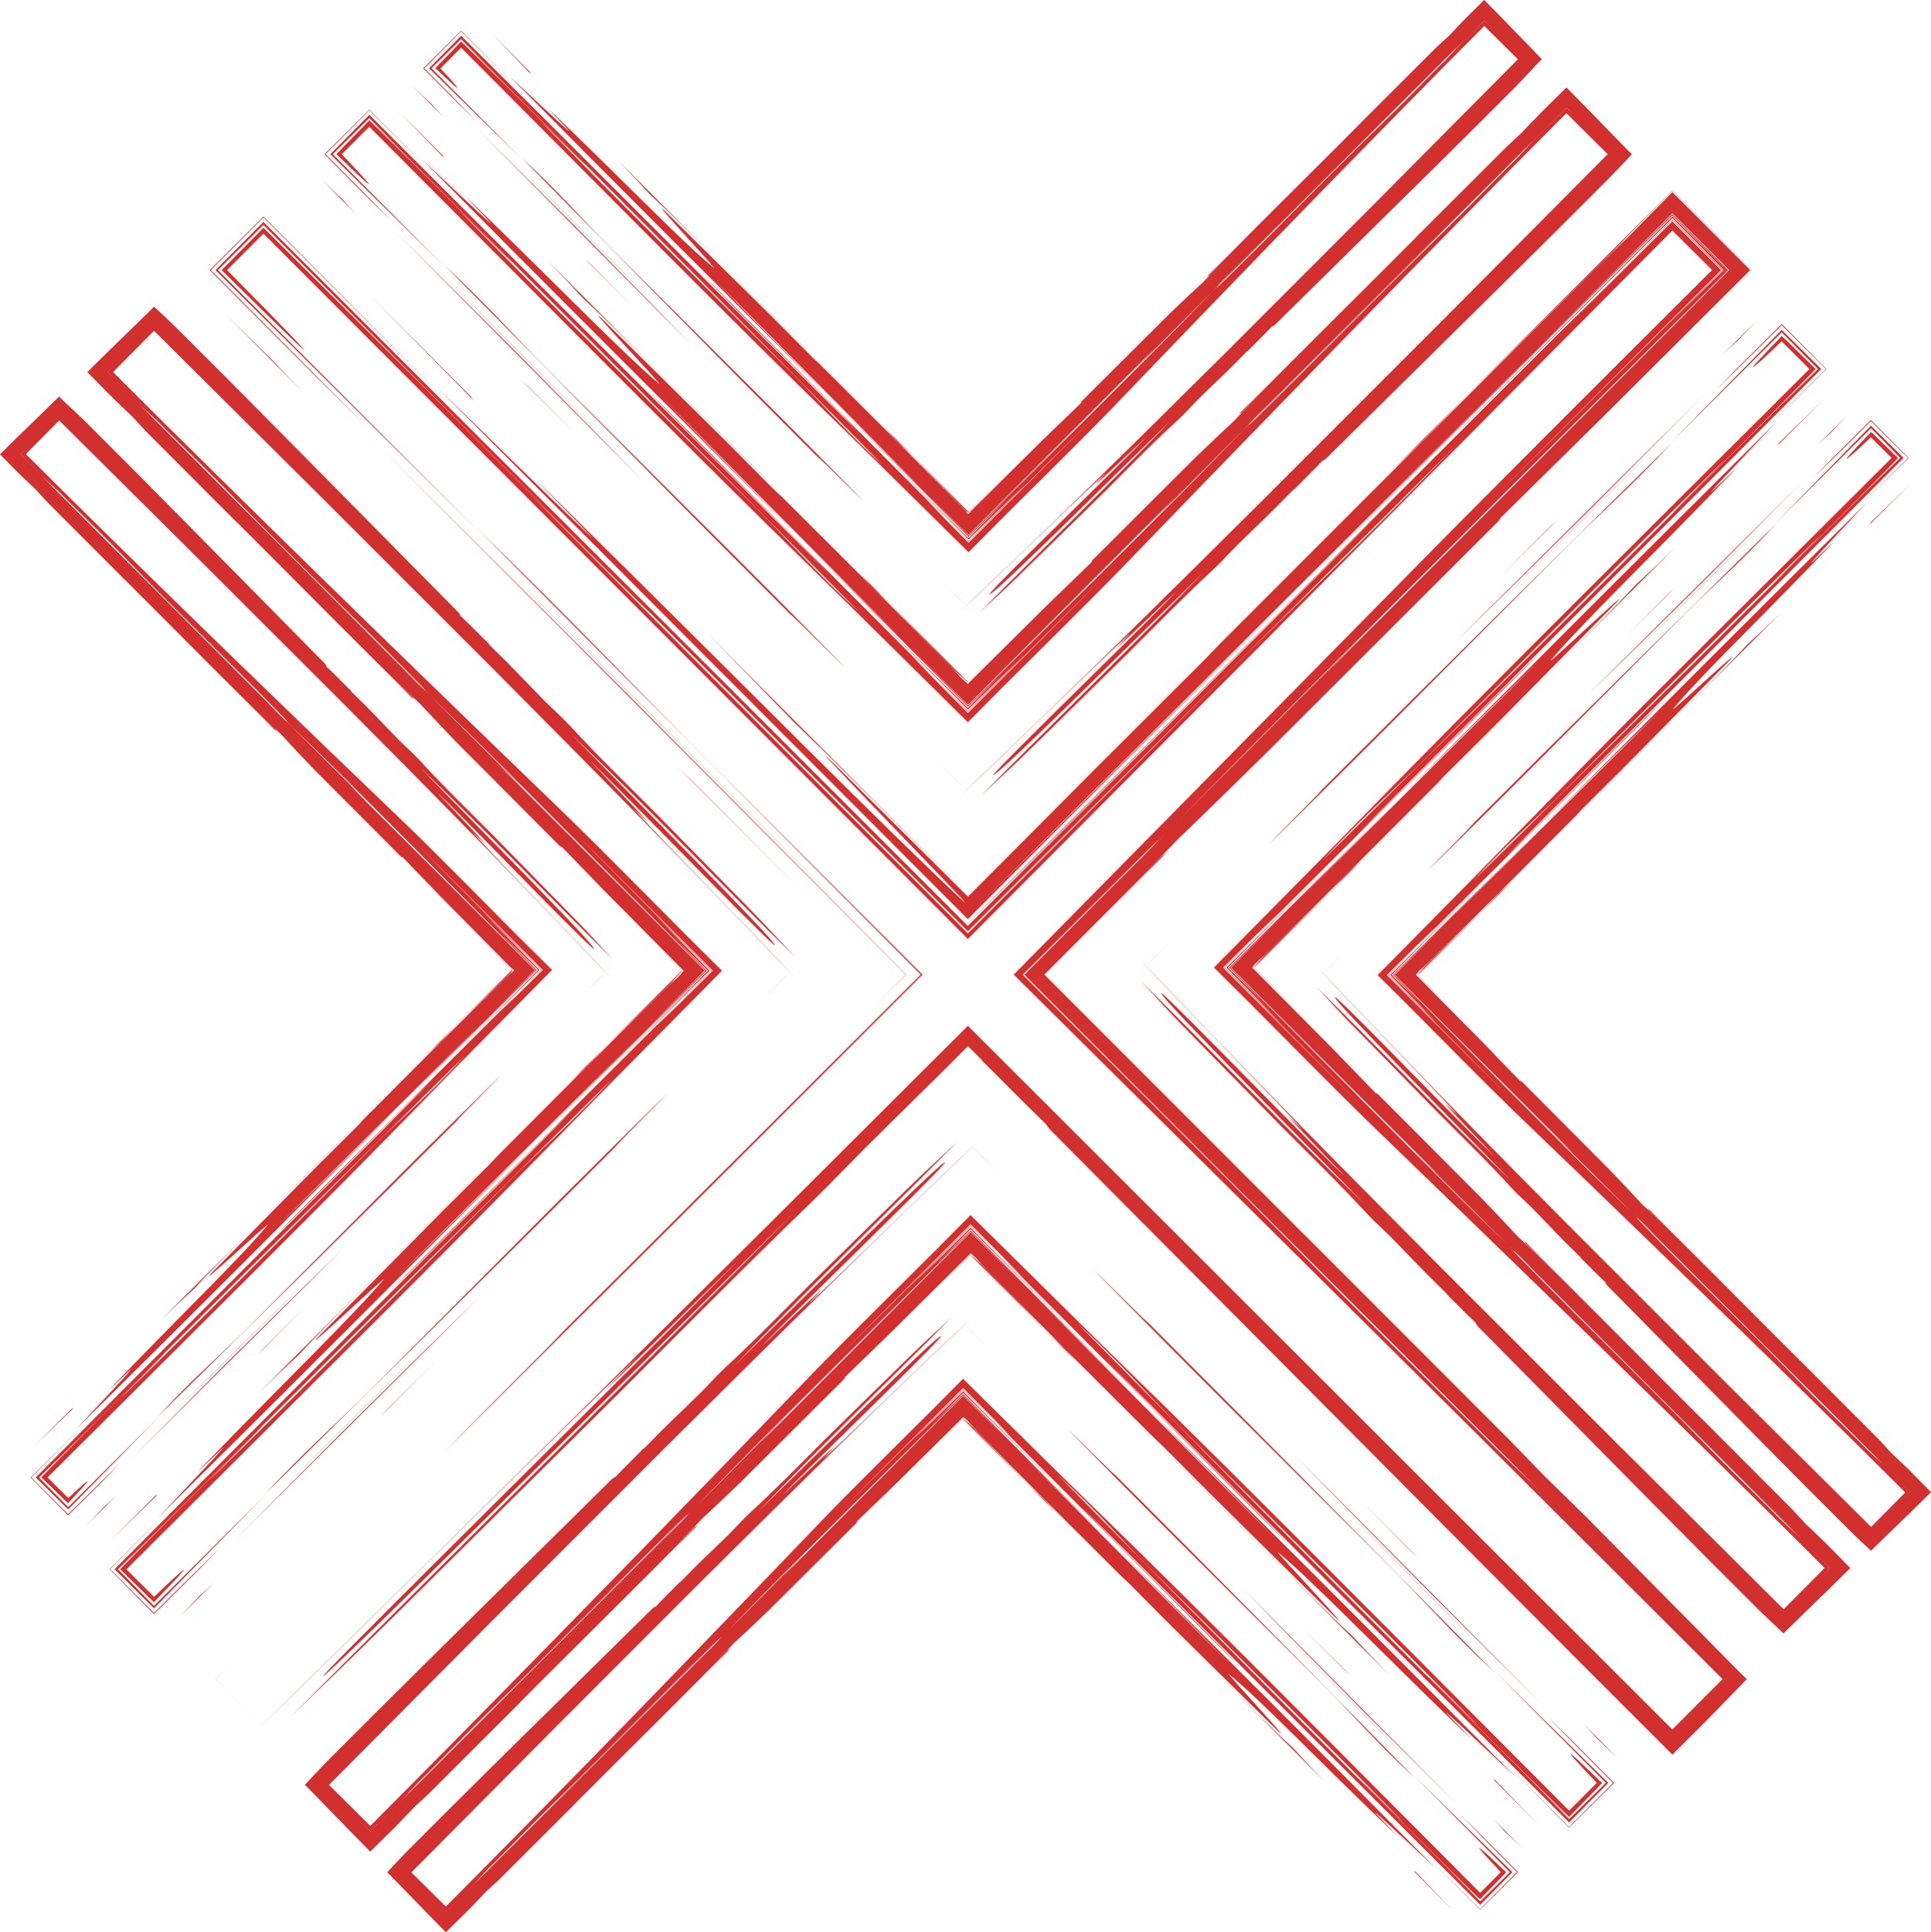 <?xml version="1.0" encoding="utf-8"?>
<!-- Generator: Adobe Illustrator 15.1.0, SVG Export Plug-In . SVG Version: 6.00 Build 0)  -->
<!DOCTYPE svg PUBLIC "-//W3C//DTD SVG 1.1//EN" "http://www.w3.org/Graphics/SVG/1.1/DTD/svg11.dtd">
<svg version="1.1" id="Layer_1" xmlns="http://www.w3.org/2000/svg" xmlns:xlink="http://www.w3.org/1999/xlink" x="0px" y="0px"
	 width="127.618px" height="127.686px" viewBox="-21.312 -26.555 127.618 127.686"
	 enable-background="new -21.312 -26.555 127.618 127.686" xml:space="preserve">
<g>
	<g>
		<g>
			<g>
				<g>
					<path fill="#D22F2F" d="M25.972,24.199l13.687,13.65L14.254,63.276L28.55,48.959c-7.144,7.154-13.192,13.176-20.509,20.439
						c2.162-2.232,6.904-6.922,8.005-8.109L39.54,37.847L10.3,8.45C17.157,15.097,21.196,19.431,25.972,24.199z"/>
					<polygon fill="#D22F2F" points="-3.527,87.949 -7.073,84.405 -6.214,83.549 -7.068,84.405 					"/>
					<path fill="#D22F2F" d="M74.308,2.298l5.938-5.965L74.308,2.298z"/>
					<polygon fill="#D22F2F" points="2.813,1.545 -0.38,-1.613 -7.455,-8.707 -3.903,-12.248 9.124,0.828 -3.903,-12.192 
						-7.382,-8.707 -2.347,-3.658 					"/>
					<path fill="#D22F2F" d="M11.4,10.324c8.189,8.18,16.478,16.505,24.196,24.316C27.87,26.84,19.709,18.65,11.4,10.324z"/>
					<path fill="#D22F2F" d="M51.259,34.224c0.041-0.026-0.106,0.137-0.333,0.375l-0.635,0.657l-2.617,2.596l6.169,6.221
						l-2.437-2.395l-2.412-2.442l-0.963-0.98l-0.389-0.402l0.312-0.305l0.937-0.935L51.259,34.224z"/>
					<polygon fill="#D22F2F" points="72.084,4.528 71.881,4.743 69.852,6.784 69.604,7.025 					"/>
					<path fill="#D22F2F" d="M55.468,30.022c0.083-0.05,0.168-0.102,0.467-0.375l-5.606,5.569l0.598-0.62
						C52.151,33.349,54.109,31.424,55.468,30.022z"/>
					<polygon fill="#D22F2F" points="88.663,-13.408 87.388,-12.123 86.622,-11.332 85.477,-10.14 75.605,-0.385 72.75,2.526 
						70.566,4.637 89.211,-13.98 94.472,-8.707 91.051,-5.292 94.461,-8.707 89.211,-13.96 					"/>
					<path fill="#D22F2F" d="M-2.142,86.934C8.502,76.24,20.918,64.002,31.227,53.512C18.974,65.656,2.12,82.467,0.173,84.115
						c-1.949,1.654,16.68-16.705,26.22-26.262l-2.554,2.49c1.276-1.244,2.554-2.49,3.659-3.629c-2.553,2.49-7.483,7.363-8.932,8.713
						l2.213-2.285C14.237,69.467,2.148,81.504-4.399,87.828c6.917-6.758,14.392-14.125,22.248-21.912l12.05-11.967l12.756-12.714
						l46.557,46.498l3.32-3.328l-15.877-15.84L45.684,37.849L75.2,7.924l7.66-7.682l8.977-8.953l-0.125-0.128l-2.5-2.483
						l-27.86,28.064L42.655,35.494l-46.556-46.61l-2.392,2.397l-0.012,0.011l2.682,2.726c1.039,1.064,1.875,1.939,2.23,2.334
						c0.356,0.396,0.232,0.315-0.648-0.529l-1.93-1.875l-2.695-2.654l0.187-0.19l1.526-1.544l1.053-1.066L8.688,0.997l13.196,13.171
						c-1.193-1.101-5.878-5.84-8.108-8.003c7.266,7.32,13.282,13.361,20.442,20.511L19.894,12.377l22.761,22.741l16.576-16.616
						c4.774-4.782,9.102-8.815,15.746-15.674L42.655,34.981L21.881,14.167l0.092,0.087L-0.376-8.091l6.781,6.767L-3.904-11.694
						l-3.002,2.986L10.429,8.664L-7.072-8.707l3.168-3.185L42.653,34.63L69.968,7.275c-4.229,4.157-9.08,9.019-13.827,13.778
						l-6.952,6.959l-3.25,3.231l-3.284,3.241l-1.047-1.062l1.047,1.047l42.393-42.33l-3.16,3.203l7.326-7.275l3.223,3.226
						L76.75,6.987l-2.418,2.407l2.418-2.407L92.502-8.707l-3.289-3.305l-4.166,4.151l4.166-4.192l3.345,3.343l-3.59,3.581
						l3.646-3.581l-3.399-3.435l-1.785,1.769L73.11,3.926l16.104-16.182L92.8-8.71L92.03-7.928l0.784-0.782l-3.6-3.619
						L64.016,12.792L80.454-3.681l8.761-8.733l3.692,3.707L77.929,6.23L79,5.154l-2.135,2.139L65.807,18.339
						c-3.32,3.326-6.562,6.604-9.775,9.863l-1.643,1.645c1.023-1.052,1.514-1.57-0.499,0.428l-7.606,7.581l10.016,9.997
						c3.369,3.363,6.81,6.812,10.301,10.348c2.559,2.59,6.038,6.055,9.792,9.785c1.008,1.025,1.547,1.555,2.038,2.02l2.45,2.436
						l5.956,5.934L80.88,72.44l-2.233-2.229c0.52,0.494,1.073,1.016,2.174,2.119L46.386,37.854l8.002-8.009l-2.546,2.611
						l4.188-4.256l13.852-13.885c-1.368,1.386-2.639,2.677-3.742,3.816l26.83-26.841l-3.758-3.75L80.45-3.682L43.336,33.317
						c6.673-6.584,13.609-13.483,20.677-20.523l-21.36,21.39L7.569-0.959c3.43,3.321,8.102,7.921,10.283,9.968
						c-0.097-0.166-6.117-6.209-2.588-2.718c6.438,6.342,11.926,11.828,16.482,16.355c2.278,2.264,4.322,4.287,6.136,6.062
						l2.546,2.467l1.143,1.09l0.539,0.509l0.336,0.302c0.075,0.064,0.006-0.021-0.147-0.198l-0.063-0.068l-0.104-0.112l-0.299-0.315
						l-0.743-0.78l-4.048-4.209c-2.824-2.938-5.194-5.415-2.86-3.115l8.476,8.418l8.569-8.605l6.716-6.701
						c0.292-0.281,0.768-0.779,1.365-1.401L79.389-4.089l4.738-4.714c0.832-0.812,1.547-1.503,2.111-2.033
						c0.851-0.869,1.297-1.331,2.973-3.021l1.041,1.032l4.105,4.117l-9.779,9.75l-6.896,6.801c0.059-0.035,0.439-0.386,0.02,0.061
						L62.284,23.294c-2.094,2.065-4.025,3.951-5.748,5.614c-1.093,1.131-2.481,2.549-4.078,4.166l-4.746,4.775l17.268,17.28
						l-0.009-0.018l13.571,13.582l2.111,2.182l2.91,2.855l10.051,10.172l0.518,0.504l-1.573,1.621
						c-0.419,0.434-0.89,0.916-1.39,1.418l-1.953,1.949l-6.086-6.084l-8.025-8.049L48.19,48.203
						c-0.271-0.299-0.32-0.383-0.377-0.473c-1.404-1.361-3.322-3.315-4.572-4.54c0.241,0.228,0.397,0.375,0.369,0.324l-0.951-0.938
						l-1.5,1.503l-1.574,1.552l-3.688,3.643l-2.387,2.428l-1.212,1.205c-4.213,4.061-8.307,8.203-12.917,12.812L5.521,79.463
						C1.855,83.098,0.413,84.444-2.142,86.934z"/>
					<path fill="#D22F2F" d="M55.038,45.277l12.816,12.92C63.249,53.588,59.104,49.49,55.038,45.277z"/>
					<path fill="#D22F2F" d="M31.045,21.047c-1.664-1.726-3.557-3.663-5.613-5.75L42.655,32.53l14.334-14.328l0.019-0.009
						L42.655,32.535l-6.263-6.241C34.286,24.204,32.448,22.4,31.045,21.047z"/>
					<polygon fill="#D22F2F" points="50.924,34.596 50.329,35.218 50.288,35.256 					"/>
					<polygon fill="#D22F2F" points="9.425,0.708 8.368,-0.352 16.448,7.691 					"/>
					<polygon fill="#D22F2F" points="3.788,2.973 20.261,19.414 38.575,37.849 36.5,39.892 38.552,37.849 					"/>
					<path fill="#D22F2F" d="M9.974-0.109L3.173-7.004l6.862,6.878C9.592-0.545,9.941-0.164,9.974-0.109z"/>
					<polygon fill="#D22F2F" points="31.985,23.193 30.341,21.55 34.593,25.737 					"/>
					<path fill="#D22F2F" d="M-1.333-0.697l-5.029-5.052l3.005,2.945C-2.832-2.243-2.138-1.527-1.333-0.697z"/>
					<path fill="#D22F2F" d="M24.866,25.492l6.695,6.712l-8.104-8.084C24.083,24.722,24.579,25.199,24.866,25.492z"/>
				</g>
			</g>
		</g>
	</g>
	<g>
		<g>
			<g>
				<g>
					<path fill="#D22F2F" d="M14.95-2.071l16.898,16.837l-6.336-6.312c3.165,3.154,5.822,5.834,9.016,9.084
						c-1.005-0.936-3.061-3.049-3.615-3.508C23.194,6.316,15.51-1.484,8.043-9.05C11.133-6.172,12.836-4.175,14.95-2.071z"/>
					<path fill="#D22F2F" d="M43.032,26.143L40.75,23.87C41.55,24.661,42.336,25.437,43.032,26.143z"/>
					<path fill="#D22F2F" d="M36.051,13.281l2.643,2.615C37.819,15.045,36.933,14.161,36.051,13.281z"/>
					<polygon fill="#D22F2F" points="4.575,-11.945 3.15,-13.326 0.133,-16.367 3.095,-19.305 7.135,-15.23 3.095,-19.267 
						0.204,-16.367 2.305,-14.256 					"/>
					<path fill="#D22F2F" d="M8.316-8.006c3.622,3.611,7.275,7.301,10.662,10.782C15.581-0.696,11.981-4.322,8.316-8.006z"/>
					<path fill="#D22F2F" d="M62.597-1.137c-0.024,0.005,0.037-0.071,0.134-0.181c0.106-0.107,0.201-0.209,0.274-0.296l4.413-4.34
						c-0.357,0.367-0.676,0.721-1.045,1.09C64.749-3.265,64.37-2.969,62.597-1.137z"/>
					<polygon fill="#D22F2F" points="35.063,12.297 34.965,12.21 34.058,11.319 33.954,11.208 					"/>
					<path fill="#D22F2F" d="M60.732,0.716c-0.045,0.015-0.093,0.027-0.233,0.14l2.488-2.448L62.73-1.314
						C62.196-0.757,61.323,0.083,60.732,0.716z"/>
					<path fill="#D22F2F" d="M42.633,18.506c-0.021-0.021-0.044-0.038-0.067-0.054l-0.036-0.024l-0.019-0.011l-0.005-0.003
						l-0.022-0.021l-0.042-0.04l-0.541-0.491l-4.279-4.395c-0.258-0.242-0.785-0.77-1.301-1.248l-0.914-0.985l7.246,7.276
						l0.114-0.11l0.681-0.678l1.482-1.473l-1.451,1.454l-0.829,0.825L42.633,18.506z"/>
					<path fill="#D22F2F" d="M43.536,26.011c4.69-4.742,10.229-10.098,14.734-14.788c-5.447,5.334-12.908,12.755-13.852,13.402
						c-0.945,0.646,7.365-7.392,11.576-11.619l-1.146,1.084c0.572-0.541,1.146-1.084,1.626-1.598c-1.146,1.081-3.342,3.22-4.01,3.79
						l0.958-1.029c-2.955,2.733-8.312,8.04-11.267,10.773c6.123-5.814,13.162-12.732,20.535-20.075L73.931-5.292l11.008-11.072
						l-2.729-2.709l-3.493,3.511C69.336-6.084,60.718,2.801,52.67,11.142c-1.531,1.57-5.262,5.282-7.939,7.936l-2.078,2.095
						l-7.039-6.959l-6.367-6.241C24.761,3.546,20.37-0.844,15.931-5.298L3.091-18.181l-1.808,1.812l-0.006,0.006
						c0.014,0.012,0.022,0.024,0.034,0.046l0.716,0.75c0.453,0.479,0.812,0.875,0.959,1.061c0.146,0.185,0.08,0.163-0.32-0.201
						c-0.202-0.182-0.485-0.448-0.867-0.815L1.15-16.149l-0.231-0.214l0.08-0.085l0.1-0.107l0.288-0.3l0.749-0.764l0.723-0.736
						l0.235-0.25l0.203,0.193l0.509,0.5l1.258,1.241l2.516,2.492l5.033,5.014c-0.553-0.463-2.609-2.571-3.615-3.509
						c3.197,3.253,5.849,5.927,9.017,9.084l-6.337-6.312l16.9,16.834c2.115,2.105,3.814,4.102,6.904,6.98
						C28.018,6.348,20.329-1.453,12.612-9.167l0.043,0.035l-9.492-9.486l1.164,1.146l1.451,1.45l-2.683-2.726l-2.412,2.381
						l7.396,7.436l-7.562-7.436l2.579-2.605l30.577,30.516C29.911,7.631,24.709,2.644,21.461-0.79l18.918,18.979l-1.426-1.386
						l1.662,1.695l2.041,2.06l9.164-9.171l1.072-1.063l-1.072,1.063l-9.164,9.092l-2.276-2.29l2.276,2.25l3.736-3.726l-1.604,1.543
						l-2.131,2.087l-1.127-1.141l-6.316-6.337l3.678,3.653l3.766,3.713l2.31-2.355l-2.31,2.282L31.362,8.787l7.291,7.256
						l4.006,4.035l8.524-8.477l-0.472,0.479l0.943-0.945l4.892-4.878c1.468-1.47,2.888-2.93,4.296-4.383l0.725-0.729
						c-0.443,0.474-0.652,0.709,0.241-0.168c3.823-3.735,7.849-7.906,12.243-12.185c1.152-1.122,2.678-2.666,4.32-4.331
						c0.461-0.438,0.688-0.683,0.891-0.905l1.072-1.087l1.885-1.896l0.508,0.494l-0.508-0.506l-1.885,1.907l-0.982,0.989
						c0.212-0.236,0.436-0.492,0.921-0.979L61.565,1.144l1.107-1.168L60.84,1.873l-6.113,6.146c0.602-0.616,1.154-1.195,1.635-1.709
						L42.659,20.032l-4.009-3.991L22.333-0.391c2.879,2.965,5.922,6.046,9.026,9.176C23.053,0.518,14.743-7.775,6.517-16.083
						c1.544,1.438,3.629,3.448,4.633,4.314c-0.026-0.09-2.68-2.77-1.108-1.235c5.744,5.557,9.709,9.688,12.203,11.809
						c0.487,0.384-5.668-6.13-3.582-4.116l8.119,8.029l2.957,2.974c0.123,0.131,0.348,0.334,0.631,0.593
						c3.586,3.569,6.996,6.978,8.873,8.877l2.076,2.101c0.354,0.372,0.65,0.695,0.875,0.956l0.264,0.25l0.072,0.059l0.129,0.107
						l0.058-0.066l5.118-5.076l3.076-2.979c-0.031,0.009-0.209,0.155-0.028-0.049l6.819-6.799c0.936-0.901,1.801-1.726,2.58-2.442
						c2.352-2.56,8.086-8.163,12.008-12.116h-0.008l6.006-5.993l0.982-0.913c0.482-0.521,1.008-1.044,1.247-1.303l1.698-1.674
						l1.361,1.383l0.791,0.815l1.939,1.989l0.236,0.226l-0.76,0.802l-0.81,0.84l-3.078,3.078l-3.565,3.538L66.325,3.749
						c-0.139,0.114-0.186,0.125-0.234,0.141c-0.59,0.635-1.463,1.475-1.998,2.03c0.098-0.108,0.158-0.183,0.134-0.174
						c-1.771,1.826-2.149,2.122-3.778,3.726c-0.365,0.363-0.688,0.724-1.041,1.084l-0.539,0.529
						c-1.904,1.756-3.701,3.601-5.74,5.636l-6.156,6.041C45.348,24.359,44.682,24.927,43.536,26.011z"/>
					<path fill="#D22F2F" d="M67.956-6.481l5.74-5.636C71.657-10.079,69.86-8.236,67.956-6.481z"/>
					<path fill="#D22F2F" d="M17.299-6.768c-0.719-0.779-1.542-1.649-2.443-2.581L29.415,5.228l0.002,0.012
						C25.465,1.319,19.86-4.414,17.299-6.768z"/>
					<path fill="#D22F2F" d="M62.731-1.318l0.26-0.278l0.019-0.021C62.931-1.527,62.837-1.425,62.731-1.318z"/>
					<path fill="#D22F2F" d="M7.385-15.399l-0.467-0.47l3.582,3.543C9.538-13.262,8.476-14.315,7.385-15.399z"/>
					<path fill="#D22F2F" d="M4.875-11.183l7.293,7.258c3.104,3.13,6.147,6.212,9.025,9.176L4.875-11.183z"/>
					<path fill="#D22F2F" d="M8.01-16.139l-2.979-3.076l3.026,3.046C7.855-16.349,8-16.172,8.01-16.139z"/>
					<polygon fill="#D22F2F" points="17.377,-5.483 16.651,-6.207 18.549,-4.376 					"/>
					<path fill="#D22F2F" d="M2.209-12.404l-2.217-2.238l1.344,1.284C1.56-13.099,1.86-12.774,2.209-12.404z"/>
					<path fill="#D22F2F" d="M13.792-0.83l2.955,2.97l-3.586-3.563C13.444-1.164,13.667-0.96,13.792-0.83z"/>
				</g>
			</g>
		</g>
	</g>
	<g>
		<g>
			<g>
				<g>
					<path fill="#D22F2F" d="M19.038-10.183L33.487,4.205L28.069-1.19c2.706,2.695,4.975,4.986,7.701,7.77
						c-0.863-0.796-2.617-2.604-3.098-2.991C26.075-3.007,19.514-9.68,13.14-16.153C15.795-13.71,17.233-11.983,19.038-10.183z"/>
					<path fill="#D22F2F" d="M43.032,13.944l-1.949-1.946C41.765,12.672,42.437,13.338,43.032,13.944z"/>
					<path fill="#D22F2F" d="M37.601,3.552l2.261,2.234C39.114,5.06,38.359,4.304,37.601,3.552z"/>
					<polygon fill="#D22F2F" points="10.133,-18.585 8.913,-19.767 6.657,-22.041 9.161,-24.523 12.857,-20.785 9.161,-24.48 
						6.731,-22.041 8.343,-20.416 					"/>
					<path fill="#D22F2F" d="M13.316-15.207c3.097,3.087,6.218,6.244,9.104,9.223C19.523-8.952,16.45-12.058,13.316-15.207z"/>
					<path fill="#D22F2F" d="M60.218-9.947c-0.022,0.003,0.028-0.062,0.112-0.156c0.09-0.097,0.168-0.181,0.232-0.257l3.777-3.704
						c-0.305,0.315-0.575,0.617-0.891,0.937C62.059-11.765,61.73-11.517,60.218-9.947z"/>
					<polygon fill="#D22F2F" points="36.758,2.714 36.674,2.638 35.899,1.879 35.808,1.784 					"/>
					<path fill="#D22F2F" d="M58.625-8.365c-0.043,0.009-0.086,0.018-0.207,0.114l2.13-2.092l-0.218,0.238
						C59.874-9.623,59.124-8.906,58.625-8.365z"/>
					<path fill="#D22F2F" d="M42.77,7.22c-0.025,0.027-0.048,0.058-0.07,0.092c-0.045-0.023-0.103-0.046-0.14-0.069l-0.022-0.027
						l-0.012-0.011l-0.047-0.052l-0.214-0.224l-0.433-0.447l-0.881-0.916l-1.908-1.959c-0.221-0.201-0.672-0.652-1.115-1.061
						l-0.775-0.848l5.543,5.569l0.118-0.11l0.735-0.731l1.547-1.535L42.77,7.22z"/>
					<path fill="#D22F2F" d="M43.435,13.911c4.007-4.058,8.752-8.622,12.59-12.645c-4.666,4.553-11.043,10.892-11.872,11.421
						c-0.83,0.53,6.293-6.316,9.891-9.935l-0.982,0.924c0.493-0.462,0.982-0.924,1.391-1.362c-0.982,0.921-2.865,2.74-3.442,3.223
						l0.813-0.887c-2.541,2.32-7.121,6.854-9.664,9.174C47.458,8.838,53.534,2.879,59.89-3.448l9.687-9.691l9.429-9.497
						l-2.222-2.201l-2.664,2.679C66.112-14.047,58.764-6.435,51.905,0.719c-1.305,1.343-4.494,4.515-6.785,6.78L42.7,9.941
						l-5.844-5.767l-5.174-5.058c-3.883-3.82-7.68-7.616-11.516-11.47L9.163-23.402l-1.334,1.337
						c-0.006,0.006-0.013,0.015-0.022,0.02c0.009,0.011,0.015,0.023,0.021,0.041l0.006,0.011v0.003l0.035,0.038l0.068,0.073
						l0.262,0.28c0.33,0.354,0.58,0.641,0.672,0.769s0.024,0.101-0.281-0.171c-0.153-0.136-0.367-0.332-0.649-0.598l-0.224-0.216
						l-0.029-0.029l-0.008-0.008l-0.02-0.015l-0.035-0.03l-0.17-0.148l0.145-0.157l0.038-0.041l0.069-0.07l0.285-0.294l0.57-0.584
						l0.285-0.293l0.092-0.093l0.042-0.046l0.179-0.193l0.176,0.166l0.386,0.378l1.112,1.093l2.222,2.194l4.44,4.422
						c-0.48-0.389-2.231-2.195-3.098-2.991c2.727,2.781,4.993,5.072,7.702,7.769L16.68-16.18L31.127-1.795
						c1.81,1.802,3.24,3.527,5.896,5.973C30.653-2.295,24.09-8.971,17.495-15.567l0.035,0.029l-8.211-8.209l1.094,1.079l1.24,1.242
						l-2.492-2.544l-1.955,1.924l5.955,5.994l-6.115-5.994l2.115-2.145l6.353,6.326l6.745,6.744
						c4.488,4.494,8.943,8.95,13.263,13.229c-3.204-3.356-7.666-7.602-10.429-10.553l16.165,16.23l-1.224-1.183
						c0.793,0.817,1.388,1.425,2.664,2.709l8.432-8.435l0.917-0.907l-0.917,0.907l-8.432,8.358l-1.44-1.451l1.44,1.422l1.945-1.957
						l1.838-1.823c-0.466,0.436-1.021,0.974-1.629,1.561l-2.156,2.11l-0.277-0.285L36.85,3.229l2.857,2.838l2.988,2.941l2.547-2.604
						l-2.547,2.514l-9.125-9.195l6.234,6.2l2.891,2.913l7.854-7.798l-0.402,0.407l0.807-0.811l4.182-4.166
						c1.254-1.258,2.465-2.508,3.666-3.755l0.619-0.622c-0.377,0.407-0.553,0.611,0.211-0.139c3.273-3.188,6.703-6.765,10.468-10.41
						c0.988-0.959,2.29-2.277,3.692-3.704c0.396-0.372,0.59-0.581,0.76-0.771l0.914-0.93l1.314-1.326l0.666,0.646l-0.666-0.657
						l-1.314,1.334l-0.842,0.845c0.181-0.203,0.369-0.421,0.783-0.84L59.417-7.908l0.943-1.003l-1.562,1.625l-5.224,5.255
						c0.512-0.526,0.983-1.021,1.392-1.465L42.694,8.8l-2.89-2.875L25.864-8.131c2.457,2.543,5.053,5.179,7.707,7.854
						c-7.102-7.062-14.209-14.148-21.234-21.26c1.33,1.223,3.117,2.938,3.984,3.668c-0.017-0.084-2.285-2.375-0.939-1.067
						c4.922,4.733,8.303,8.281,10.462,10.064c0.422,0.323-4.813-5.271-3.026-3.558l6.947,6.855l2.525,2.543
						c0.105,0.114,0.299,0.285,0.543,0.506c3.065,3.05,5.979,5.961,7.582,7.586l1.772,1.8l0.216,0.23l0.1,0.111
						c0.017,0.02,0.016,0.021,0.023,0.032l0.073,0.116l0.092,0.068l0.173-0.207l4.715-4.674l2.638-2.54
						c-0.029,0.005-0.185,0.13-0.03-0.047l5.831-5.808c0.799-0.769,1.542-1.47,2.214-2.077c1.995-2.204,6.905-6.983,10.256-10.364
						h-0.008l5.135-5.125l0.846-0.774l0.606-0.641l0.521-0.541l1.189-1.177l1.238,1.258l0.736,0.761l1.844,1.896l-0.297,0.291
						c-0.29,0.307-1.064,1.148-1.402,1.487l-2.633,2.635l-3.049,3.021L62.944-5.085c-0.121,0.092-0.162,0.103-0.207,0.113
						c-0.5,0.544-1.248,1.259-1.705,1.735c0.084-0.092,0.135-0.153,0.111-0.148c-1.511,1.564-1.84,1.812-3.234,3.18
						c-0.31,0.31-0.584,0.617-0.888,0.93l-0.46,0.453c-1.639,1.486-3.169,3.068-4.913,4.811l-5.272,5.154
						C44.995,12.511,44.42,12.987,43.435,13.911z"/>
					<path fill="#D22F2F" d="M64.799-14.512l4.914-4.811C67.968-17.582,66.439-16,64.799-14.512z"/>
					<path fill="#D22F2F" d="M21.668-13.677c-0.608-0.672-1.309-1.419-2.078-2.219L32.032-3.431v0.009
						C28.655-6.774,23.874-11.683,21.668-13.677z"/>
					<path fill="#D22F2F" d="M60.331-10.105l0.218-0.238l0.016-0.018C60.499-10.286,60.421-10.199,60.331-10.105z"/>
					<path fill="#D22F2F" d="M13.103-20.962l-0.399-0.399l3.065,3.024C14.944-19.136,14.036-20.033,13.103-20.962z"/>
					<path fill="#D22F2F" d="M10.358-17.904l6.235,6.198c2.651,2.679,5.249,5.314,7.704,7.855L10.358-17.904z"/>
					<path fill="#D22F2F" d="M13.735-21.697l-2.539-2.636l2.588,2.604C13.607-21.878,13.729-21.726,13.735-21.697z"/>
					<polygon fill="#D22F2F" points="21.648,-12.49 21.028,-13.113 22.655,-11.55 					"/>
					<path fill="#D22F2F" d="M7.972-18.84L5.834-21l0.533,0.521l0.287,0.274l0.579,0.544C7.421-19.439,7.676-19.158,7.972-18.84z"/>
					<path fill="#D22F2F" d="M17.875-8.947l2.521,2.54l-3.068-3.048C17.575-9.236,17.768-9.061,17.875-8.947z"/>
				</g>
			</g>
		</g>
	</g>
	<g>
		<g>
			<g>
				<g>
					<path fill="#D22F2F" d="M3.163,65.291L20,48.393l-6.312,6.334c3.155-3.162,5.834-5.818,9.083-9.012
						c-0.937,1.004-3.046,3.063-3.507,3.614C11.549,57.045,3.75,64.733-3.819,72.198C-0.939,69.108,1.059,67.403,3.163,65.291z"/>
					<path fill="#D22F2F" d="M31.379,37.209l-2.276,2.28C29.892,38.69,30.672,37.905,31.379,37.209z"/>
					<path fill="#D22F2F" d="M18.514,44.192l2.617-2.645C20.278,42.421,19.394,43.305,18.514,44.192z"/>
					<polygon fill="#D22F2F" points="-6.708,75.666 -8.091,77.09 -11.134,80.11 -14.072,77.145 -9.998,73.108 -14.034,77.145 
						-11.134,80.035 -9.02,77.938 					"/>
					<path fill="#D22F2F" d="M-2.774,71.924c3.613-3.621,7.304-7.271,10.781-10.662C4.54,64.662,0.909,68.256-2.774,71.924z"/>
					<path fill="#D22F2F" d="M4.095,17.643c0.006,0.024-0.069-0.037-0.179-0.136c-0.109-0.104-0.209-0.198-0.297-0.271l-4.338-4.416
						c0.366,0.358,0.721,0.677,1.088,1.047C1.968,15.49,2.264,15.87,4.095,17.643z"/>
					<polygon fill="#D22F2F" points="17.532,45.18 17.444,45.277 16.552,46.18 16.441,46.288 					"/>
					<path fill="#D22F2F" d="M5.948,19.509c0.014,0.046,0.027,0.093,0.142,0.231l-2.451-2.489l0.278,0.258
						C4.478,18.047,5.317,18.919,5.948,19.509z"/>
					<path fill="#D22F2F" d="M23.739,37.608c-0.021,0.021-0.037,0.044-0.054,0.067l-0.024,0.035l-0.013,0.021l-0.002,0.005
						l-0.021,0.021l-0.039,0.041l-0.49,0.541l-4.398,4.276c-0.238,0.262-0.766,0.788-1.246,1.305l-0.986,0.913l7.277-7.247
						l-0.11-0.114l-0.677-0.679l-1.475-1.484l1.455,1.451l0.825,0.829L23.739,37.608z"/>
					<path fill="#D22F2F" d="M31.245,36.704c-4.74-4.69-10.099-10.229-14.787-14.733c5.334,5.448,12.754,12.91,13.399,13.854
						c0.649,0.945-7.39-7.366-11.618-11.575l1.084,1.144c-0.541-0.572-1.084-1.144-1.598-1.625c1.083,1.147,3.219,3.344,3.791,4.01
						l-1.029-0.957c2.732,2.954,8.041,8.31,10.772,11.266c-5.815-6.124-12.733-13.162-20.075-20.534L-0.061,6.314l-11.07-11.009
						l-2.71,2.729l3.509,3.495c9.479,9.377,18.361,17.996,26.705,26.045c1.57,1.528,5.281,5.261,7.934,7.937l2.096,2.082
						l-6.959,7.037L13.2,50.996c-4.425,4.482-8.816,8.877-13.269,13.314l-12.885,12.84l1.814,1.807l0.005,0.006
						c0.014-0.014,0.028-0.021,0.045-0.033l0.75-0.717c0.479-0.451,0.875-0.811,1.061-0.957c0.186-0.145,0.163-0.082-0.201,0.318
						c-0.182,0.201-0.447,0.486-0.814,0.867l-0.626,0.65l-0.213,0.23l-0.084-0.08l-0.11-0.102l-0.296-0.285l-0.765-0.746
						l-0.738-0.727l-0.247-0.236l0.191-0.201l0.5-0.512l1.242-1.258l2.491-2.514l5.013-5.033c-0.461,0.553-2.57,2.609-3.507,3.615
						c3.251-3.195,5.927-5.85,9.083-9.018l-6.312,6.338l16.838-16.898c2.107-2.115,4.101-3.814,6.98-6.905
						C11.581,52.225,3.78,59.916-3.938,67.629l0.037-0.043l-9.487,9.492l1.146-1.164l1.454-1.447l-2.727,2.68l2.381,2.412
						l7.434-7.396l-7.434,7.564l-2.608-2.582l30.517-30.574c-3.913,3.762-8.897,8.963-12.335,12.211l18.983-18.917l-1.388,1.424
						l1.699-1.66l2.057-2.041l-9.17-9.163l-1.063-1.073l1.063,1.073l9.093,9.163l-2.29,2.277l2.25-2.277l-3.729-3.736l1.545,1.606
						l2.09,2.13l-1.145,1.128l-6.334,6.317l3.652-3.68l3.713-3.767l-2.357-2.31l2.285,2.31L14.02,48.885l7.255-7.291l4.036-4.008
						l-8.474-8.524l0.477,0.475l-0.946-0.943L11.493,23.7c-1.473-1.465-2.932-2.89-4.387-4.296l-0.729-0.727
						c0.476,0.445,0.712,0.654-0.166-0.238C2.474,14.616-1.698,10.591-5.975,6.195c-1.122-1.152-2.665-2.678-4.331-4.32
						c-0.438-0.459-0.682-0.69-0.903-0.892l-1.086-1.07l-1.898-1.883l0.496-0.51l-0.504,0.51l1.906,1.883l0.989,0.982
						c-0.238-0.212-0.49-0.435-0.977-0.921L6.38,18.677l-1.171-1.108l1.897,1.835l6.146,6.109c-0.617-0.6-1.194-1.153-1.709-1.633
						l13.721,13.703l-3.991,4.011L4.84,57.912c2.967-2.881,6.049-5.924,9.178-9.025c-8.268,8.307-16.557,16.615-24.87,24.84
						c1.438-1.543,3.45-3.631,4.318-4.633c-0.091,0.027-2.771,2.68-1.238,1.107c5.556-5.74,9.69-9.707,11.81-12.203
						c0.385-0.486-6.129,5.672-4.119,3.584l8.029-8.119l2.976-2.959c0.13-0.121,0.335-0.348,0.594-0.627
						c3.569-3.587,6.979-6.998,8.876-8.873l2.102-2.078c0.375-0.354,0.697-0.648,0.957-0.875l0.252-0.264l0.057-0.07l0.105-0.131
						l-0.066-0.057l-5.075-5.122l-2.979-3.073c0.01,0.032,0.155,0.209-0.047,0.029l-6.797-6.82
						c-0.902-0.935-1.726-1.802-2.443-2.578C3.897,17.612-1.707,11.879-5.66,7.955l0.001,0.011l-5.997-6.008l-0.912-0.983
						c-0.517-0.48-1.043-1.006-1.301-1.247l-1.675-1.697l1.385-1.361l0.814-0.791l1.989-1.938l0.226-0.236l0.803,0.755l0.839,0.811
						l3.079,3.078l3.539,3.565L8.985,13.915c0.113,0.139,0.127,0.185,0.143,0.233c0.633,0.59,1.472,1.462,2.031,1.996
						c-0.11-0.098-0.185-0.156-0.177-0.133c1.827,1.771,2.123,2.149,3.724,3.78c0.367,0.363,0.725,0.687,1.086,1.04l0.531,0.538
						c1.752,1.905,3.598,3.701,5.635,5.739l6.041,6.156C29.592,34.89,30.161,35.558,31.245,36.704z"/>
					<path fill="#D22F2F" d="M-1.246,12.286l-5.637-5.738C-4.845,8.586-3,10.382-1.246,12.286z"/>
					<path fill="#D22F2F" d="M-1.535,62.942c-0.781,0.717-1.649,1.541-2.58,2.441l14.579-14.559h0.01
						C6.552,54.776,0.819,60.381-1.535,62.942z"/>
					<path fill="#D22F2F" d="M3.917,17.509l-0.278-0.258L3.62,17.234C3.708,17.309,3.806,17.403,3.917,17.509z"/>
					<path fill="#D22F2F" d="M-10.167,72.854l-0.468,0.469l3.542-3.582C-8.028,70.701-9.08,71.764-10.167,72.854z"/>
					<path fill="#D22F2F" d="M-5.948,75.362l7.255-7.287c3.132-3.105,6.214-6.152,9.18-9.029L-5.948,75.362z"/>
					<path fill="#D22F2F" d="M-10.907,72.233l-3.076,2.979l3.044-3.029C-11.115,72.385-10.939,72.24-10.907,72.233z"/>
					<polygon fill="#D22F2F" points="-0.248,62.864 -0.975,63.592 0.858,61.694 					"/>
					<path fill="#D22F2F" d="M-7.169,78.031l-2.237,2.219l1.284-1.348C-7.864,78.682-7.541,78.381-7.169,78.031z"/>
					<path fill="#D22F2F" d="M4.405,66.449l2.971-2.953L3.81,67.08C4.071,66.801,4.271,66.574,4.405,66.449z"/>
				</g>
			</g>
		</g>
	</g>
	<g>
		<g>
			<g>
				<g>
					<path fill="#D22F2F" d="M-4.95,61.203L9.439,46.754L4.043,52.17c2.697-2.703,4.988-4.973,7.771-7.701
						c-0.796,0.864-2.604,2.619-2.991,3.101C2.228,54.166-4.446,60.727-10.921,67.102C-8.476,64.444-6.75,63.006-4.95,61.203z"/>
					<path fill="#D22F2F" d="M19.176,37.209l-1.943,1.951C17.907,38.474,18.573,37.802,19.176,37.209z"/>
					<path fill="#D22F2F" d="M8.786,42.637l2.234-2.264C10.293,41.128,9.54,41.88,8.786,42.637z"/>
					<polygon fill="#D22F2F" points="-13.353,70.11 -14.531,71.33 -16.809,73.586 -19.288,71.08 -15.554,67.385 -19.246,71.08 
						-16.809,73.51 -15.182,71.901 					"/>
					<path fill="#D22F2F" d="M-9.975,66.922c3.087-3.094,6.244-6.217,9.226-9.102C-3.718,60.719-6.823,63.791-9.975,66.922z"/>
					<path fill="#D22F2F" d="M-4.716,20.022c0.004,0.021-0.062-0.03-0.154-0.111c-0.094-0.093-0.182-0.171-0.256-0.233l-3.702-3.776
						c0.313,0.305,0.618,0.572,0.934,0.892C-6.531,18.179-6.285,18.511-4.716,20.022z"/>
					<polygon fill="#D22F2F" points="7.95,43.479 7.874,43.565 7.112,44.342 7.016,44.43 					"/>
					<path fill="#D22F2F" d="M-3.132,21.617c0.01,0.041,0.019,0.085,0.113,0.207l-2.093-2.133l0.241,0.22
						C-4.39,20.367-3.677,21.117-3.132,21.617z"/>
					<path fill="#D22F2F" d="M12.456,37.469c0.025,0.027,0.057,0.047,0.092,0.074c-0.024,0.046-0.047,0.101-0.071,0.138
						l-0.026,0.022l-0.013,0.011l-0.05,0.046l-0.223,0.215l-0.446,0.433l-0.912,0.881l-1.96,1.907
						c-0.203,0.223-0.654,0.674-1.061,1.116L6.937,43.09l5.571-5.544l-0.113-0.116l-0.73-0.735l-1.535-1.547L12.456,37.469z"/>
					<path fill="#D22F2F" d="M19.145,36.805c-4.057-4.008-8.623-8.755-12.645-12.592c4.552,4.666,10.892,11.046,11.424,11.872
						c0.531,0.832-6.321-6.293-9.936-9.891l0.92,0.982c-0.457-0.492-0.92-0.982-1.36-1.391c0.92,0.986,2.743,2.866,3.222,3.445
						l-0.885-0.815c2.318,2.541,6.854,7.122,9.173,9.662C14.071,32.783,8.114,26.708,1.788,20.349l-9.694-9.685l-9.494-9.432
						l-2.203,2.22l2.68,2.666c8.109,8.008,15.721,15.354,22.875,22.214c1.344,1.307,4.515,4.497,6.779,6.785l2.445,2.421
						l-5.768,5.842l-5.056,5.176c-3.819,3.881-7.618,7.678-11.47,11.514l-11.05,11.006l1.34,1.334
						c0.005,0.006,0.012,0.014,0.019,0.021c0.012-0.01,0.024-0.014,0.04-0.02l0.011-0.004l0.004-0.002l0.035-0.033l0.074-0.07
						l0.279-0.262c0.358-0.328,0.644-0.58,0.772-0.674c0.13-0.09,0.1-0.023-0.171,0.283c-0.136,0.154-0.331,0.365-0.599,0.648
						l-0.215,0.227l-0.029,0.029l-0.007,0.008l-0.014,0.018l-0.03,0.035l-0.15,0.168l-0.155-0.143l-0.042-0.037l-0.075-0.07
						l-0.292-0.285l-0.585-0.57l-0.293-0.289l-0.094-0.09l-0.046-0.039l-0.19-0.184l0.166-0.176l0.377-0.385l1.089-1.107
						l2.195-2.227l4.421-4.439c-0.388,0.48-2.195,2.23-2.99,3.098c2.784-2.727,5.072-4.99,7.77-7.699l-5.396,5.418L3.441,49.11
						c1.8-1.809,3.525-3.24,5.972-5.897C2.938,49.588-3.737,56.151-10.33,62.746l0.029-0.037l-8.208,8.215l1.078-1.098l1.243-1.24
						l-2.543,2.494l1.924,1.957l5.994-5.959l-5.994,6.117l-2.144-2.117l6.328-6.352l6.747-6.746
						c4.492-4.488,8.949-8.943,13.227-13.261c-3.355,3.205-7.602,7.666-10.551,10.429l16.229-16.165l-1.183,1.221
						c0.817-0.791,1.423-1.386,2.708-2.663L6.12,29.11l-0.908-0.916L6.12,29.11l8.356,8.432l-1.448,1.442l1.42-1.442l-1.955-1.945
						l-1.826-1.837c0.436,0.464,0.973,1.021,1.562,1.63l2.112,2.155l-0.283,0.276L8.47,43.388l2.837-2.858l2.943-2.985l-2.607-2.547
						l2.516,2.547l-9.191,9.124l6.199-6.233l2.914-2.889L6.28,29.692l0.409,0.401l-0.81-0.807l-4.168-4.184
						c-1.256-1.25-2.508-2.462-3.754-3.661l-0.621-0.62c0.406,0.378,0.609,0.552-0.139-0.212
						c-3.188-3.274-6.765-6.703-10.412-10.468c-0.957-0.985-2.276-2.291-3.702-3.692c-0.375-0.395-0.583-0.589-0.775-0.761
						l-0.929-0.913l-1.325-1.314l0.649-0.666l-0.659,0.666l1.334,1.314l0.845,0.84c-0.203-0.18-0.422-0.366-0.841-0.782
						l15.951,15.988l-1.006-0.94l1.627,1.562l5.256,5.223c-0.529-0.514-1.024-0.986-1.467-1.391L14.04,37.549l-2.875,2.889
						l-14.056,13.94c2.542-2.457,5.181-5.055,7.855-7.707c-7.063,7.104-14.149,14.209-21.259,21.232
						c1.223-1.328,2.937-3.115,3.667-3.982c-0.083,0.016-2.373,2.283-1.066,0.938c4.733-4.922,8.28-8.301,10.063-10.459
						c0.321-0.424-5.272,4.812-3.559,3.023l6.857-6.945l2.543-2.525c0.113-0.104,0.283-0.299,0.504-0.541
						c3.05-3.068,5.963-5.98,7.587-7.583l1.797-1.771l0.233-0.215l0.109-0.101c0.018-0.018,0.021-0.018,0.032-0.024l0.117-0.07
						l0.069-0.093l-0.209-0.171l-4.67-4.718l-2.541-2.639c0.006,0.029,0.129,0.186-0.047,0.032l-5.808-5.831
						c-0.771-0.802-1.47-1.547-2.078-2.215c-2.204-1.997-6.983-6.903-10.364-10.258v0.008l-5.124-5.133l-0.775-0.848l-0.643-0.608
						l-0.54-0.52l-1.174-1.189l1.258-1.237l0.761-0.737l1.893-1.844l0.29,0.297c0.311,0.291,1.149,1.064,1.488,1.401l2.632,2.633
						l3.023,3.05L0.157,17.295c0.092,0.123,0.103,0.163,0.112,0.207c0.544,0.503,1.257,1.25,1.738,1.706
						c-0.095-0.084-0.158-0.133-0.153-0.108c1.566,1.509,1.814,1.837,3.18,3.23c0.312,0.312,0.619,0.587,0.932,0.889l0.451,0.46
						c1.488,1.639,3.07,3.168,4.809,4.912l5.156,5.271C17.745,35.245,18.223,35.82,19.145,36.805z"/>
					<path fill="#D22F2F" d="M-9.279,15.441l-4.81-4.913C-12.35,12.269-10.768,13.8-9.279,15.441z"/>
					<path fill="#D22F2F" d="M-8.443,58.573c-0.67,0.607-1.417,1.307-2.216,2.078L1.803,48.209h0.009
						C-1.539,51.586-6.449,56.369-8.443,58.573z"/>
					<path fill="#D22F2F" d="M-4.873,19.911l-0.24-0.22l-0.016-0.015C-5.052,19.74-4.964,19.818-4.873,19.911z"/>
					<path fill="#D22F2F" d="M-15.729,67.137l-0.4,0.4l3.027-3.066C-13.901,65.297-14.801,66.205-15.729,67.137z"/>
					<path fill="#D22F2F" d="M-12.67,69.881l6.2-6.236c2.676-2.65,5.313-5.246,7.854-7.701L-12.67,69.881z"/>
					<path fill="#D22F2F" d="M-16.461,66.506l-2.636,2.539l2.604-2.588C-16.644,66.631-16.491,66.512-16.461,66.506z"/>
					<polygon fill="#D22F2F" points="-7.257,58.592 -7.878,59.213 -6.316,57.588 					"/>
					<path fill="#D22F2F" d="M-13.606,72.266l-2.161,2.141l0.521-0.533l0.274-0.287l0.545-0.58
						C-14.206,72.819-13.926,72.563-13.606,72.266z"/>
					<path fill="#D22F2F" d="M-3.714,62.365l2.539-2.521l-3.045,3.068C-4.001,62.664-3.828,62.471-3.714,62.365z"/>
				</g>
			</g>
		</g>
	</g>
	<g>
		<g>
			<g>
				<g>
					<path fill="#D22F2F" d="M82.186,9.629L65.325,26.552l6.322-6.345c-3.16,3.171-5.842,5.829-9.098,9.029
						c0.939-1.005,3.052-3.067,3.513-3.619c7.728-7.73,15.537-15.426,23.115-22.903C86.295,5.804,84.295,7.513,82.186,9.629z"/>
					<path fill="#D22F2F" d="M53.933,37.75l2.278-2.282C55.418,36.268,54.639,37.054,53.933,37.75z"/>
					<path fill="#D22F2F" d="M66.696,30.887l-2.621,2.646C64.93,32.663,65.815,31.774,66.696,30.887z"/>
					<polygon fill="#D22F2F" points="92.075,-0.759 93.461,-2.186 96.441,-5.149 99.39,-2.172 95.249,1.932 99.351,-2.172 
						96.441,-5.072 94.357,-3.004 					"/>
					<path fill="#D22F2F" d="M88.135,2.985c-3.619,3.627-7.312,7.284-10.798,10.676C80.811,10.261,84.444,6.659,88.135,2.985z"/>
					<path fill="#D22F2F" d="M81.372,57.473c-0.006-0.023,0.07,0.039,0.18,0.137c0.107,0.105,0.212,0.201,0.296,0.273l4.347,4.42
						c-0.367-0.359-0.722-0.68-1.091-1.047C83.502,59.629,83.206,59.252,81.372,57.473z"/>
					<polygon fill="#D22F2F" points="67.679,29.899 67.766,29.802 68.661,28.897 68.772,28.788 					"/>
					<path fill="#D22F2F" d="M79.515,55.61c-0.015-0.047-0.026-0.096-0.14-0.232l2.455,2.492l-0.28-0.26
						C80.991,57.073,80.148,56.198,79.515,55.61z"/>
					<path fill="#D22F2F" d="M61.559,37.381c0.042-0.044,0.068-0.085,0.1-0.137c-0.011,0.006,0.058-0.067,0.102-0.116l0.131-0.146
						l0.213-0.234l4.403-4.285c0.241-0.258,0.768-0.785,1.248-1.304l0.985-0.916l-7.168,7.141l0.114,0.12l0.731,0.736l1.537,1.546
						l-1.517-1.511l-0.759-0.762l-0.128-0.131L61.559,37.381z"/>
					<path fill="#D22F2F" d="M54.065,38.258c4.749,4.695,10.114,10.243,14.811,14.754c-5.342-5.455-12.772-12.925-13.42-13.871
						s7.403,7.375,11.636,11.595l-1.084-1.148c0.541,0.572,1.084,1.148,1.599,1.627c-1.084-1.146-3.225-3.346-3.795-4.014
						l1.029,0.959c-2.736-2.958-8.051-8.323-10.789-11.282c5.832,6.141,12.773,13.2,20.137,20.596l11.279,11.271l11.1,11.043
						l2.709-2.729l-3.455-3.441c-9.492-9.395-18.389-18.023-26.746-26.084c-1.572-1.533-5.287-5.271-7.943-7.951l-2.217-2.201
						l6.908-6.984l6.196-6.315c4.438-4.502,8.847-8.91,13.315-13.363L98.272-2.17L96.45-3.983l-0.01-0.011
						c-0.014,0.013-0.027,0.021-0.046,0.032l-0.723,0.692c-0.468,0.438-0.854,0.785-1.03,0.927c-0.18,0.139-0.152,0.07,0.201-0.32
						c0.177-0.198,0.438-0.476,0.794-0.848l0.598-0.62l0.204-0.224l0.104,0.097l0.108,0.101l0.328,0.32l0.753,0.735l0.715,0.698
						l0.241,0.231L98.495-1.97l-0.508,0.519l-1.248,1.267L94.228,2.35l-5.046,5.067c0.462-0.552,2.576-2.611,3.511-3.616
						c-3.255,3.2-5.935,5.855-9.098,9.029l6.323-6.349l-16.86,16.924c-2.11,2.116-4.106,3.819-6.99,6.913
						c7.577-7.477,15.392-15.172,23.114-22.901l-0.035,0.044l9.538-9.544l-1.188,1.204L96.04,0.573l2.795-2.744l-2.396-2.422
						l-7.38,7.343l7.38-7.508l2.617,2.587L68.436,28.51c3.919-3.767,8.911-8.976,12.354-12.229L61.778,35.223l1.389-1.426
						l-1.64,1.605l-2.001,1.982l9.303,9.296l1.063,1.07l-1.063-1.07l-9.225-9.296l2.174-2.163l-2.135,2.163l3.852,3.858l-1.6-1.663
						l-2.156-2.195l1.018-1.005l6.35-6.332l-3.598,3.623l-3.663,3.714l2.479,2.431l-2.403-2.431l11.271-11.194l-7.266,7.302
						l-3.922,3.896l8.604,8.654L68.13,45.57l0.946,0.942l4.886,4.898c1.473,1.471,2.934,2.895,4.392,4.303l0.729,0.729
						c-0.476-0.445-0.715-0.654,0.166,0.238c3.742,3.828,7.92,7.861,12.203,12.262c1.125,1.15,2.668,2.684,4.336,4.324
						c0.438,0.463,0.684,0.691,0.906,0.895l1.086,1.072l1.842,1.826l-0.545,0.559l0.555-0.559l-1.852-1.826l-0.992-0.984
						c0.24,0.213,0.492,0.436,0.981,0.922L79.077,56.44l1.174,1.107l-1.901-1.836l-6.155-6.119c0.618,0.604,1.195,1.156,1.711,1.635
						L60.045,37.388l3.877-3.896L80.38,17.151c-2.972,2.886-6.058,5.932-9.19,9.04C79.467,17.877,87.771,9.55,96.097,1.315
						c-1.442,1.546-3.457,3.636-4.326,4.638c0.093-0.024,2.774-2.683,1.242-1.108c-5.565,5.75-9.707,9.727-11.829,12.224
						c-0.383,0.485,6.139-5.681,4.125-3.594l-8.041,8.134l-2.979,2.959c-0.133,0.125-0.336,0.351-0.594,0.634
						c-3.576,3.592-6.988,7.005-8.892,8.885L62.7,36.165c-0.375,0.354-0.699,0.652-0.957,0.878l-0.115,0.119
						c-0.024,0.026-0.024,0.03-0.028,0.033l-0.015,0.016l-0.049,0.062l-0.095,0.116l0.097,0.084l5.177,5.221l2.985,3.079
						c-0.011-0.032-0.156-0.213,0.047-0.03l6.808,6.832c0.905,0.936,1.729,1.805,2.444,2.584c2.565,2.354,8.178,8.096,12.137,12.023
						v-0.008l6.002,6.016l0.913,0.986c0.521,0.48,1.047,1.006,1.305,1.246l1.619,1.643l-1.403,1.381l-0.83,0.805l-2.06,2.008
						l-0.119,0.127l-0.832-0.781l-0.524-0.5l-0.354-0.344l-3.084-3.084l-3.543-3.568l-11.873-12.02
						c-0.111-0.139-0.126-0.188-0.143-0.236c-0.633-0.59-1.473-1.463-2.031-2c0.109,0.098,0.184,0.156,0.175,0.133
						c-1.829-1.773-2.127-2.15-3.729-3.781c-0.366-0.365-0.725-0.689-1.088-1.043l-0.529-0.541
						c-1.758-1.906-3.604-3.705-5.645-5.748l-6.049-6.165C55.722,40.073,55.153,39.405,54.065,38.258z"/>
					<path fill="#D22F2F" d="M86.719,62.842l5.646,5.746C90.327,66.547,88.479,64.748,86.719,62.842z"/>
					<path fill="#D22F2F" d="M86.773,12.109c0.782-0.718,1.652-1.543,2.584-2.445L74.755,24.242h-0.009
						C78.676,20.286,84.418,14.675,86.773,12.109z"/>
					<path fill="#D22F2F" d="M81.551,57.61l0.279,0.26l0.017,0.018C81.763,57.811,81.659,57.717,81.551,57.61z"/>
					<path fill="#D22F2F" d="M95.417,2.182l0.471-0.468l-3.548,3.59C93.275,4.338,94.333,3.276,95.417,2.182z"/>
					<path fill="#D22F2F" d="M91.313-0.458l-7.266,7.302c-3.137,3.111-6.223,6.157-9.191,9.04L91.313-0.458z"/>
					<path fill="#D22F2F" d="M96.159,2.807l3.082-2.985l-3.05,3.031C96.372,2.653,96.191,2.801,96.159,2.807z"/>
					<polygon fill="#D22F2F" points="85.485,12.191 86.214,11.463 84.377,13.362 					"/>
					<path fill="#D22F2F" d="M92.538-3.129l2.24-2.217l-1.287,1.345C93.235-3.78,92.907-3.481,92.538-3.129z"/>
					<path fill="#D22F2F" d="M80.948,8.47l-2.977,2.956l3.57-3.592C81.284,8.121,81.079,8.346,80.948,8.47z"/>
				</g>
			</g>
		</g>
	</g>
	<g>
		<g>
			<g>
				<g>
					<path fill="#D22F2F" d="M90.051,14.004L75.506,28.609l5.451-5.479c-2.723,2.736-5.039,5.03-7.854,7.788
						c0.805-0.875,2.633-2.646,3.025-3.131c6.664-6.668,13.412-13.301,19.958-19.746C93.612,10.722,91.868,12.177,90.051,14.004z"/>
					<path fill="#D22F2F" d="M65.661,38.258l1.965-1.97C66.946,36.977,66.274,37.657,65.661,38.258z"/>
					<path fill="#D22F2F" d="M76.711,32.19l-2.26,2.284C75.186,33.718,75.95,32.954,76.711,32.19z"/>
					<polygon fill="#D22F2F" points="98.545,5.007 99.741,3.769 102.334,1.197 104.825,3.708 101.316,7.177 104.784,3.708 
						102.334,1.269 100.545,3.051 					"/>
					<path fill="#D22F2F" d="M95.132,8.222c-3.119,3.131-6.31,6.285-9.32,9.204C88.811,14.498,91.95,11.391,95.132,8.222z"/>
					<path fill="#D22F2F" d="M89.27,55.055c-0.003-0.021,0.062,0.033,0.157,0.115c0.096,0.092,0.183,0.17,0.259,0.236l3.741,3.816
						c-0.317-0.307-0.622-0.582-0.942-0.898C91.107,56.918,90.857,56.586,89.27,55.055z"/>
					<polygon fill="#D22F2F" points="77.558,31.335 77.634,31.25 78.405,30.468 78.499,30.375 					"/>
					<path fill="#D22F2F" d="M87.673,53.446c-0.011-0.039-0.021-0.086-0.114-0.205l2.114,2.152l-0.242-0.221
						C88.944,54.709,88.219,53.949,87.673,53.446z"/>
					<path fill="#D22F2F" d="M72.39,37.864c0.035-0.035,0.058-0.076,0.084-0.12l0.008-0.017l0.062-0.067l0.111-0.125l0.184-0.203
						c1.199-1.158,2.4-2.312,3.806-3.688c0.206-0.226,0.662-0.683,1.073-1.131l0.855-0.781l-6.183,6.15l0.095,0.1l0.499,0.502
						l1.281,1.291L73,38.515l-0.522-0.523l-0.104-0.109L72.39,37.864z"/>
					<path fill="#D22F2F" d="M65.702,38.668c4.1,4.049,8.717,8.848,12.781,12.729c-4.604-4.715-11.012-11.166-11.55-12
						c-0.54-0.837,6.388,6.361,10.042,10l-0.932-0.994c0.464,0.498,0.932,0.994,1.377,1.41c-0.932-0.998-2.774-2.896-3.26-3.481
						l0.895,0.823c-2.346-2.57-6.928-7.2-9.273-9.769c5.004,5.312,10.975,11.404,17.317,17.779l9.717,9.713l9.532,9.469l2.258-2.279
						l-2.986-2.965c-8.196-8.098-15.891-15.525-23.117-22.461c-1.36-1.32-4.565-4.549-6.854-6.86l-1.916-1.899l6.089-6.169
						l5.381-5.502c3.816-3.881,7.613-7.677,11.463-11.511l11.039-10.994l-0.631-0.628l-0.695-0.692l-0.035-0.033l-0.006-0.005
						c-0.014,0.012-0.024,0.02-0.041,0.027l-0.006,0.003c-0.002,0,0.004-0.003-0.006,0.002l-0.043,0.041l-0.166,0.16l-0.319,0.305
						c-0.416,0.386-0.759,0.692-0.919,0.815c-0.163,0.122-0.146,0.062,0.166-0.286c0.152-0.174,0.381-0.421,0.695-0.75l0.459-0.48
						l0.183-0.2l0.073,0.069l0.096,0.085l0.049,0.046l0.136,0.132l0.657,0.641l0.562,0.546l0.215,0.204l-0.166,0.174l-0.358,0.367
						l-1.073,1.09l-2.152,2.176l-4.334,4.354c0.396-0.483,2.221-2.255,3.024-3.13c-2.812,2.758-5.128,5.048-7.854,7.784l5.455-5.476
						L82.124,25.652c-1.82,1.824-3.564,3.275-6.037,5.961c6.546-6.445,13.293-13.078,19.957-19.746l-0.026,0.038l8.133-8.14
						l-0.266,0.277l-0.661,0.666l-1.255,1.253l2.302-2.259l-0.96-0.977l-0.97-0.982L95.985,8.06l6.355-6.484l2.154,2.127
						L91.409,16.814c-4.494,4.49-8.953,8.947-13.233,13.271c3.392-3.239,7.682-7.747,10.666-10.543L72.434,35.883l1.195-1.235
						l-1.461,1.427l-1.82,1.802l7.988,7.978l0.914,0.928l-0.914-0.928l-7.911-7.978l2.008-1.994l-1.968,1.994l3.273,3.282
						c-0.381-0.404-0.837-0.88-1.336-1.399l-1.844-1.883l0.995-0.979l5.485-5.471l-3.147,3.171l-3.222,3.277l2.08,2.032
						l-2.006-2.032l9.838-9.763l-6.268,6.301l-3.488,3.459l7.348,7.396l-0.414-0.403l0.818,0.812l4.213,4.231
						c1.271,1.266,2.535,2.49,3.795,3.703l0.631,0.627c-0.412-0.383-0.619-0.561,0.139,0.215c3.223,3.307,6.837,6.773,10.523,10.578
						c0.969,0.998,2.303,2.314,3.742,3.732c0.377,0.4,0.59,0.6,0.783,0.773l0.939,0.924l1.613,1.598l-0.436,0.445l0.443-0.445
						l-1.622-1.598l-0.856-0.852c0.207,0.182,0.428,0.371,0.848,0.793l-16.12-16.164l1.014,0.949l-1.646-1.578l-5.312-5.279
						c0.536,0.52,1.036,0.994,1.481,1.408L70.866,37.873l3.443-3.462l14.208-14.089c-2.569,2.482-5.235,5.107-7.938,7.788
						c7.141-7.181,14.301-14.361,21.49-21.463c-1.236,1.341-2.971,3.149-3.709,4.024c0.084-0.019,2.398-2.31,1.078-0.948
						c-4.788,4.974-8.375,8.392-10.179,10.57c-0.326,0.43,5.327-4.866,3.595-3.06l-6.932,7.021l-2.57,2.554
						c-0.113,0.106-0.288,0.303-0.511,0.547c-3.084,3.104-6.028,6.047-7.669,7.665l-1.818,1.795
						c-0.324,0.304-0.607,0.557-0.832,0.75l-0.098,0.104l-0.025,0.03l-0.047,0.06l-0.087,0.108l0.063,0.055l4.31,4.354l2.569,2.662
						c-0.006-0.026-0.131-0.185,0.05-0.028l5.868,5.895c0.777,0.809,1.483,1.561,2.102,2.236c2.229,2.02,7.061,6.982,10.479,10.369
						v-0.008l5.179,5.189l0.782,0.854c0.449,0.414,0.904,0.865,1.131,1.072l1.509,1.533l-1.222,1.203l-0.758,0.734l-1.799,1.75
						l-0.18,0.189l-0.697-0.648l-0.438-0.42l-0.364-0.355l-2.66-2.66l-3.057-3.084L84.898,58.379
						c-0.095-0.119-0.104-0.162-0.114-0.205c-0.552-0.51-1.271-1.264-1.758-1.727c0.096,0.088,0.16,0.137,0.154,0.113
						c-1.584-1.525-1.831-1.859-3.214-3.27c-0.318-0.314-0.628-0.592-0.943-0.896l-0.456-0.467
						c-1.506-1.654-3.103-3.203-4.861-4.967l-5.213-5.326C67.116,40.247,66.632,39.663,65.702,38.668z"/>
					<path fill="#D22F2F" d="M93.885,59.686l4.861,4.967C96.987,62.891,95.39,61.346,93.885,59.686z"/>
					<path fill="#D22F2F" d="M94.122,16.077c0.679-0.617,1.432-1.326,2.238-2.104L83.759,26.551H83.75
						C87.14,23.136,92.101,18.302,94.122,16.077z"/>
					<path fill="#D22F2F" d="M89.428,55.17l0.245,0.221l0.014,0.018C89.61,55.342,89.526,55.262,89.428,55.17z"/>
					<path fill="#D22F2F" d="M101.493,7.423l0.404-0.402l-3.06,3.099C99.645,9.284,100.556,8.365,101.493,7.423z"/>
					<path fill="#D22F2F" d="M97.857,5.235l-6.267,6.301c-2.706,2.685-5.372,5.31-7.939,7.791L97.857,5.235z"/>
					<path fill="#D22F2F" d="M102.226,8.054l2.663-2.567L102.252,8.1C102.409,7.925,102.254,8.05,102.226,8.054z"/>
					<polygon fill="#D22F2F" points="92.928,16.059 93.556,15.431 91.976,17.077 					"/>
					<path fill="#D22F2F" d="M98.813,2.833l1.938-1.913c-0.375,0.389-0.741,0.771-1.107,1.166
						C99.42,2.273,99.134,2.531,98.813,2.833z"/>
					<path fill="#D22F2F" d="M88.814,12.841l-2.567,2.552l3.08-3.104C89.104,12.539,88.929,12.734,88.814,12.841z"/>
				</g>
			</g>
		</g>
	</g>
	<g>
		<g>
			<g>
				<g>
					<path fill="#D22F2F" d="M70.59,77.012L53.668,60.153l6.344,6.318c-3.169-3.16-5.83-5.842-9.029-9.098
						c1.008,0.938,3.068,3.055,3.62,3.514c7.729,7.729,15.427,15.537,22.904,23.117C74.411,81.123,72.706,79.119,70.59,77.012z"/>
					<path fill="#D22F2F" d="M42.467,48.758l2.285,2.281C43.95,50.244,43.163,49.467,42.467,48.758z"/>
					<path fill="#D22F2F" d="M49.329,61.524l-2.646-2.623C47.559,59.754,48.442,60.637,49.329,61.524z"/>
					<polygon fill="#D22F2F" points="80.98,86.901 82.405,88.285 85.366,91.268 82.393,94.217 78.284,90.071 82.393,94.174 
						85.292,91.268 83.222,89.182 					"/>
					<path fill="#D22F2F" d="M77.234,82.959c-3.627-3.615-7.286-7.314-10.678-10.795C69.958,75.637,73.559,79.268,77.234,82.959z"/>
					<path fill="#D22F2F" d="M22.745,76.199c0.022-0.008-0.039,0.066-0.138,0.176c-0.106,0.111-0.2,0.213-0.274,0.299l-4.418,4.346
						c0.357-0.365,0.676-0.723,1.045-1.092C20.586,78.332,20.966,78.031,22.745,76.199z"/>
					<polygon fill="#D22F2F" points="50.319,62.506 50.415,62.592 51.325,63.485 51.428,63.596 					"/>
					<path fill="#D22F2F" d="M24.61,74.344c0.045-0.014,0.092-0.027,0.231-0.143l-2.492,2.457l0.257-0.279
						C23.144,75.817,24.02,74.975,24.61,74.344z"/>
					<path fill="#D22F2F" d="M42.836,56.385c0.044,0.043,0.087,0.07,0.139,0.102c-0.005-0.012,0.066,0.055,0.115,0.098l0.145,0.133
						l0.235,0.215l4.285,4.402c0.259,0.242,0.786,0.77,1.304,1.246l0.915,0.986l-7.14-7.168l-0.118,0.117l-0.738,0.732l-1.545,1.535
						l1.511-1.514l0.762-0.762l0.131-0.127V56.385z"/>
					<path fill="#D22F2F" d="M41.961,48.893c-4.697,4.75-10.243,10.113-14.754,14.811c5.455-5.344,12.927-12.775,13.871-13.422
						c0.946-0.646-7.375,7.4-11.595,11.637l1.148-1.086c-0.573,0.541-1.148,1.086-1.628,1.602c1.146-1.088,3.346-3.227,4.015-3.797
						l-0.96,1.031c2.959-2.74,8.322-8.053,11.281-10.791c-6.141,5.832-13.2,12.773-20.596,20.137L11.471,80.291L0.431,91.395
						l2.729,2.709l3.438-3.457c9.392-9.49,18.022-18.387,26.084-26.742c1.533-1.574,5.269-5.291,7.949-7.945l2.2-2.221l6.988,6.91
						l6.315,6.191c4.5,4.441,8.907,8.848,13.362,13.318l12.894,12.938l1.812-1.82l0.008-0.01c-0.01-0.016-0.02-0.027-0.029-0.045
						l-0.689-0.727c-0.439-0.467-0.787-0.852-0.93-1.029c-0.142-0.176-0.07-0.152,0.32,0.203c0.197,0.18,0.476,0.438,0.848,0.797
						l0.617,0.596l0.227,0.205l-0.096,0.1l-0.102,0.107l-0.32,0.332l-0.732,0.75l-0.701,0.715l-0.23,0.242l-0.204-0.193
						l-0.517-0.508l-1.266-1.248l-2.535-2.508L72.801,84c0.553,0.465,2.611,2.578,3.619,3.514c-3.2-3.256-5.856-5.934-9.03-9.098
						l6.345,6.324l-16.92-16.861c-2.119-2.111-3.822-4.109-6.917-6.988C57.375,68.463,65.073,76.28,72.801,84l-0.043-0.033
						l9.544,9.535l-1.204-1.184l-1.451-1.457l2.747,2.791l2.422-2.391l-7.344-7.383l7.506,7.383l-2.584,2.615L51.709,63.264
						c3.767,3.916,8.976,8.91,12.229,12.352L44.995,56.608l1.428,1.389l-1.606-1.645l-1.983-2l-9.295,9.305l-1.071,1.064
						l1.071-1.064l9.295-9.227l2.162,2.174l-2.162-2.135l-3.858,3.852l1.662-1.598l2.196-2.156l1.004,1.018l6.332,6.35l-3.621-3.598
						l-3.715-3.664l-2.432,2.482l2.432-2.406L54.027,66.02l-7.3-7.266l-3.895-3.922l-8.654,8.604l0.472-0.479l-0.944,0.947
						l-4.898,4.883c-1.469,1.477-2.893,2.938-4.301,4.395l-0.727,0.727c0.445-0.475,0.653-0.709-0.24,0.168
						c-3.83,3.742-7.859,7.922-12.26,12.203c-1.156,1.125-2.683,2.67-4.328,4.338c-0.461,0.438-0.69,0.682-0.893,0.904L4.987,92.61
						l-1.828,1.84l-0.558-0.547l0.558,0.557l1.828-1.85l0.982-0.99c-0.211,0.236-0.434,0.49-0.922,0.977L23.78,73.905l-1.109,1.174
						l1.834-1.9l6.121-6.156c-0.603,0.619-1.155,1.197-1.635,1.713l13.842-13.861l3.894,3.877l16.342,16.457
						c-2.885-2.973-5.932-6.057-9.042-9.189c8.318,8.275,16.643,16.58,24.881,24.902c-1.549-1.439-3.639-3.455-4.642-4.322
						c0.024,0.094,2.685,2.773,1.11,1.238c-5.752-5.561-9.726-9.703-12.223-11.824c-0.486-0.385,5.68,6.139,3.592,4.123
						l-8.133-8.043l-2.962-2.975c-0.124-0.133-0.349-0.338-0.632-0.6c-3.592-3.572-7.006-6.984-8.886-8.887l-2.08-2.105
						c-0.353-0.375-0.65-0.699-0.875-0.957l-0.121-0.113c-0.026-0.025-0.028-0.025-0.032-0.031l-0.014-0.016l-0.062-0.051
						l-0.115-0.094l-0.086,0.1l-5.221,5.176l-3.08,2.984c0.033-0.01,0.211-0.156,0.031,0.049l-6.832,6.807
						c-0.936,0.904-1.803,1.729-2.582,2.445C22.708,76.389,16.966,82,13.036,85.959h0.011l-6.013,6.006l-0.986,0.916
						C5.564,93.399,5.04,93.924,4.8,94.182l-1.642,1.619l-1.379-1.4l-0.809-0.832l-2.008-2.061l-0.127-0.119l0.783-0.832
						l0.498-0.523l0.344-0.354l3.085-3.084l3.571-3.543L19.135,71.18c0.141-0.109,0.188-0.125,0.234-0.141
						c0.592-0.633,1.465-1.477,2.002-2.033c-0.1,0.109-0.16,0.184-0.133,0.174c1.772-1.828,2.151-2.127,3.781-3.729
						c0.366-0.367,0.689-0.725,1.043-1.088l0.54-0.533c1.906-1.754,3.705-3.604,5.747-5.641l6.167-6.053
						C40.146,50.545,40.812,49.977,41.961,48.893z"/>
					<path fill="#D22F2F" d="M17.377,81.547l-5.75,5.645C13.671,85.153,15.469,83.305,17.377,81.547z"/>
					<path fill="#D22F2F" d="M68.107,81.596c0.72,0.783,1.544,1.652,2.447,2.584l-14.579-14.6l-0.001-0.008
						C59.932,73.498,65.543,79.24,68.107,81.596z"/>
					<path fill="#D22F2F" d="M22.607,76.375l-0.257,0.281l-0.018,0.018C22.409,76.588,22.5,76.487,22.607,76.375z"/>
					<path fill="#D22F2F" d="M78.036,90.242l0.47,0.471l-3.591-3.549C75.879,88.1,76.944,89.155,78.036,90.242z"/>
					<path fill="#D22F2F" d="M80.676,86.139l-7.303-7.268c-3.109-3.135-6.156-6.223-9.041-9.191L80.676,86.139z"/>
					<path fill="#D22F2F" d="M77.413,90.985l2.982,3.076l-3.031-3.049C77.565,91.194,77.418,91.012,77.413,90.985z"/>
					<polygon fill="#D22F2F" points="68.028,80.313 68.757,81.039 66.857,79.205 					"/>
					<path fill="#D22F2F" d="M83.347,87.362l2.222,2.24l-1.35-1.287C83.997,88.059,83.698,87.735,83.347,87.362z"/>
					<path fill="#D22F2F" d="M71.747,75.772l-2.959-2.975l3.593,3.57C72.096,76.108,71.872,75.906,71.747,75.772z"/>
				</g>
			</g>
		</g>
	</g>
	<g>
		<g>
			<g>
				<g>
					<path fill="#D22F2F" d="M66.216,84.875L51.612,70.332l5.477,5.453c-2.737-2.727-5.03-5.043-7.787-7.855
						c0.872,0.807,2.646,2.633,3.13,3.025c6.668,6.666,13.302,13.412,19.745,19.959C69.493,88.438,68.04,86.694,66.216,84.875z"/>
					<path fill="#D22F2F" d="M41.961,60.489l1.97,1.965C43.239,61.77,42.56,61.098,41.961,60.489z"/>
					<path fill="#D22F2F" d="M48.03,71.537l-2.289-2.262C46.502,70.012,47.265,70.776,48.03,71.537z"/>
					<polygon fill="#D22F2F" points="75.213,93.369 76.448,94.569 79.02,97.16 76.51,99.645 73.042,96.141 76.51,99.612 
						78.948,97.16 77.168,95.367 					"/>
					<path fill="#D22F2F" d="M71.995,89.959c-3.131-3.121-6.285-6.311-9.203-9.326C65.719,83.637,68.827,86.776,71.995,89.959z"/>
					<path fill="#D22F2F" d="M25.163,84.096c0.021-0.004-0.031,0.062-0.114,0.158c-0.091,0.094-0.171,0.182-0.236,0.258l-3.817,3.74
						c0.309-0.316,0.582-0.625,0.899-0.941C23.3,85.934,23.632,85.682,25.163,84.096z"/>
					<polygon fill="#D22F2F" points="48.884,72.385 48.967,72.457 49.752,73.225 49.842,73.324 					"/>
					<path fill="#D22F2F" d="M26.772,82.494c0.042-0.008,0.086-0.016,0.207-0.113l-2.152,2.117l0.221-0.242
						C25.509,83.766,26.267,83.043,26.772,82.494z"/>
					<path fill="#D22F2F" d="M42.352,67.215c0.037,0.037,0.077,0.059,0.121,0.082l0.018,0.008l0.065,0.061l0.127,0.113l0.203,0.184
						c1.155,1.201,2.312,2.4,3.688,3.807c0.224,0.207,0.682,0.664,1.129,1.074l0.783,0.855l-6.154-6.184l-0.098,0.096l-0.504,0.498
						l-1.29,1.281l1.261-1.266l0.523-0.521l0.109-0.105L42.352,67.215z"/>
					<path fill="#D22F2F" d="M41.55,60.526c-4.05,4.102-8.847,8.721-12.728,12.781c4.715-4.604,11.164-11.01,11.998-11.549
						c0.838-0.541-6.361,6.391-10,10.043l0.996-0.932c-0.496,0.465-0.996,0.932-1.406,1.379c0.994-0.934,2.896-2.775,3.478-3.262
						l-0.823,0.895c2.568-2.348,7.2-6.93,9.768-9.273c-5.313,5.006-11.403,10.975-17.777,17.316l-9.712,9.717l-9.468,9.535
						l2.275,2.256l2.969-2.986c8.097-8.197,15.523-15.891,22.461-23.121c1.318-1.359,4.545-4.562,6.858-6.854l1.899-1.916
						l6.169,6.09l5.501,5.381c3.88,3.818,7.677,7.615,11.512,11.465l10.991,11.037l0.629-0.633l0.692-0.693l0.033-0.035l0.006-0.006
						c-0.012-0.012-0.019-0.025-0.027-0.037l-0.003-0.006c-0.003-0.004,0.002,0-0.007-0.006l-0.039-0.043l-0.158-0.166l-0.307-0.324
						c-0.385-0.412-0.691-0.756-0.815-0.918c-0.122-0.162-0.062-0.145,0.285,0.166c0.175,0.154,0.42,0.383,0.75,0.697l0.479,0.457
						l0.203,0.182l-0.07,0.076l-0.086,0.096l-0.045,0.047L77.9,97.516l-0.644,0.66l-0.547,0.561l-0.202,0.215l-0.175-0.166
						l-0.369-0.357l-1.088-1.07L72.7,95.205l-4.354-4.334c0.483,0.393,2.257,2.219,3.129,3.021
						c-2.756-2.812-5.047-5.125-7.787-7.855l5.478,5.457L54.564,76.949c-1.827-1.824-3.276-3.564-5.96-6.037
						c6.443,6.543,13.077,13.289,19.745,19.957l-0.038-0.029l8.141,8.131l-0.274-0.264l-0.668-0.66l-1.251-1.256l2.256,2.301
						l0.975-0.957l0.984-0.973l-6.314-6.355l6.483,6.355l-2.128,2.156L63.405,86.231c-4.494-4.494-8.949-8.953-13.271-13.232
						c3.238,3.391,7.749,7.682,10.542,10.666L44.334,67.26l1.236,1.191l-1.428-1.461l-1.802-1.818l-7.979,7.984l-0.927,0.918
						l0.927-0.918l7.979-7.908l1.993,2.008l-1.993-1.967l-3.282,3.271c0.406-0.381,0.882-0.838,1.398-1.338l1.884-1.842l0.979,0.994
						l5.469,5.486l-3.172-3.146l-3.275-3.223l-2.032,2.082l2.032-2.01l9.763,9.84l-6.302-6.268l-3.459-3.486l-7.396,7.348
						l0.406-0.416l-0.814,0.82l-4.229,4.211c-1.268,1.271-2.492,2.535-3.705,3.797l-0.626,0.627c0.382-0.41,0.56-0.617-0.212,0.143
						c-3.309,3.221-6.777,6.836-10.582,10.523c-0.997,0.967-2.314,2.301-3.732,3.742c-0.399,0.377-0.599,0.588-0.77,0.777
						L9.76,98.166l-1.602,1.615l-0.443-0.438l0.443,0.443l1.602-1.625l0.847-0.854c-0.182,0.207-0.372,0.428-0.792,0.848
						L25.98,82.033l-0.955,1.016l1.581-1.645l5.28-5.314c-0.519,0.535-0.995,1.039-1.406,1.48l11.863-11.883l3.461,3.445
						l14.09,14.209c-2.481-2.568-5.108-5.232-7.79-7.938c7.178,7.141,14.361,14.303,21.462,21.49
						c-1.341-1.238-3.149-2.973-4.024-3.709c0.018,0.084,2.31,2.398,0.949,1.076c-4.974-4.785-8.392-8.373-10.572-10.178
						c-0.426-0.322,4.867,5.33,3.061,3.596l-7.023-6.932l-2.553-2.57c-0.106-0.115-0.303-0.289-0.549-0.512
						c-3.1-3.08-6.047-6.027-7.667-7.668l-1.792-1.82c-0.304-0.32-0.559-0.605-0.751-0.832l-0.104-0.098l-0.03-0.023l-0.062-0.047
						l-0.108-0.088l-0.054,0.062l-4.353,4.311l-2.665,2.57c0.029-0.008,0.186-0.131,0.031,0.047l-5.895,5.869
						c-0.81,0.779-1.562,1.484-2.238,2.104c-2.019,2.227-6.98,7.061-10.368,10.475h0.009l-5.189,5.182l-0.856,0.783
						c-0.413,0.449-0.866,0.904-1.073,1.129l-1.535,1.51L6.954,99.91L6.22,99.153l-1.75-1.799l-0.192-0.18l0.644-0.693l0.417-0.438
						l0.355-0.367l2.66-2.66l3.083-3.057l10.38-10.23c0.121-0.098,0.165-0.105,0.208-0.115c0.507-0.553,1.263-1.271,1.724-1.76
						c-0.086,0.096-0.135,0.16-0.112,0.154c1.526-1.584,1.858-1.834,3.269-3.217c0.313-0.314,0.592-0.625,0.898-0.939l0.467-0.457
						c1.654-1.506,3.202-3.104,4.965-4.859l5.329-5.213C39.972,61.942,40.554,61.457,41.55,60.526z"/>
					<path fill="#D22F2F" d="M20.532,88.713l-4.966,4.857C17.327,91.811,18.874,90.217,20.532,88.713z"/>
					<path fill="#D22F2F" d="M64.141,88.949c0.616,0.676,1.326,1.428,2.104,2.234l-12.578-12.6v-0.006
						C57.081,81.965,61.917,86.928,64.141,88.949z"/>
					<path fill="#D22F2F" d="M25.048,84.256l-0.222,0.242l-0.016,0.016C24.877,84.434,24.956,84.348,25.048,84.256z"/>
					<path fill="#D22F2F" d="M72.795,96.319l0.402,0.402L70.1,93.662C70.934,94.471,71.852,95.381,72.795,96.319z"/>
					<path fill="#D22F2F" d="M74.983,92.684l-6.303-6.27c-2.682-2.705-5.307-5.371-7.791-7.939L74.983,92.684z"/>
					<path fill="#D22F2F" d="M72.163,97.049l2.568,2.662l-2.613-2.629C72.292,97.237,72.168,97.078,72.163,97.049z"/>
					<polygon fill="#D22F2F" points="64.157,87.752 64.786,88.381 63.142,86.805 					"/>
					<path fill="#D22F2F" d="M77.386,93.641l1.915,1.938c-0.387-0.375-0.773-0.742-1.166-1.107
						C77.944,94.244,77.687,93.959,77.386,93.641z"/>
					<path fill="#D22F2F" d="M67.379,83.639l-2.553-2.568l3.102,3.082C67.681,83.93,67.487,83.754,67.379,83.639z"/>
				</g>
			</g>
		</g>
	</g>
</g>
</svg>
